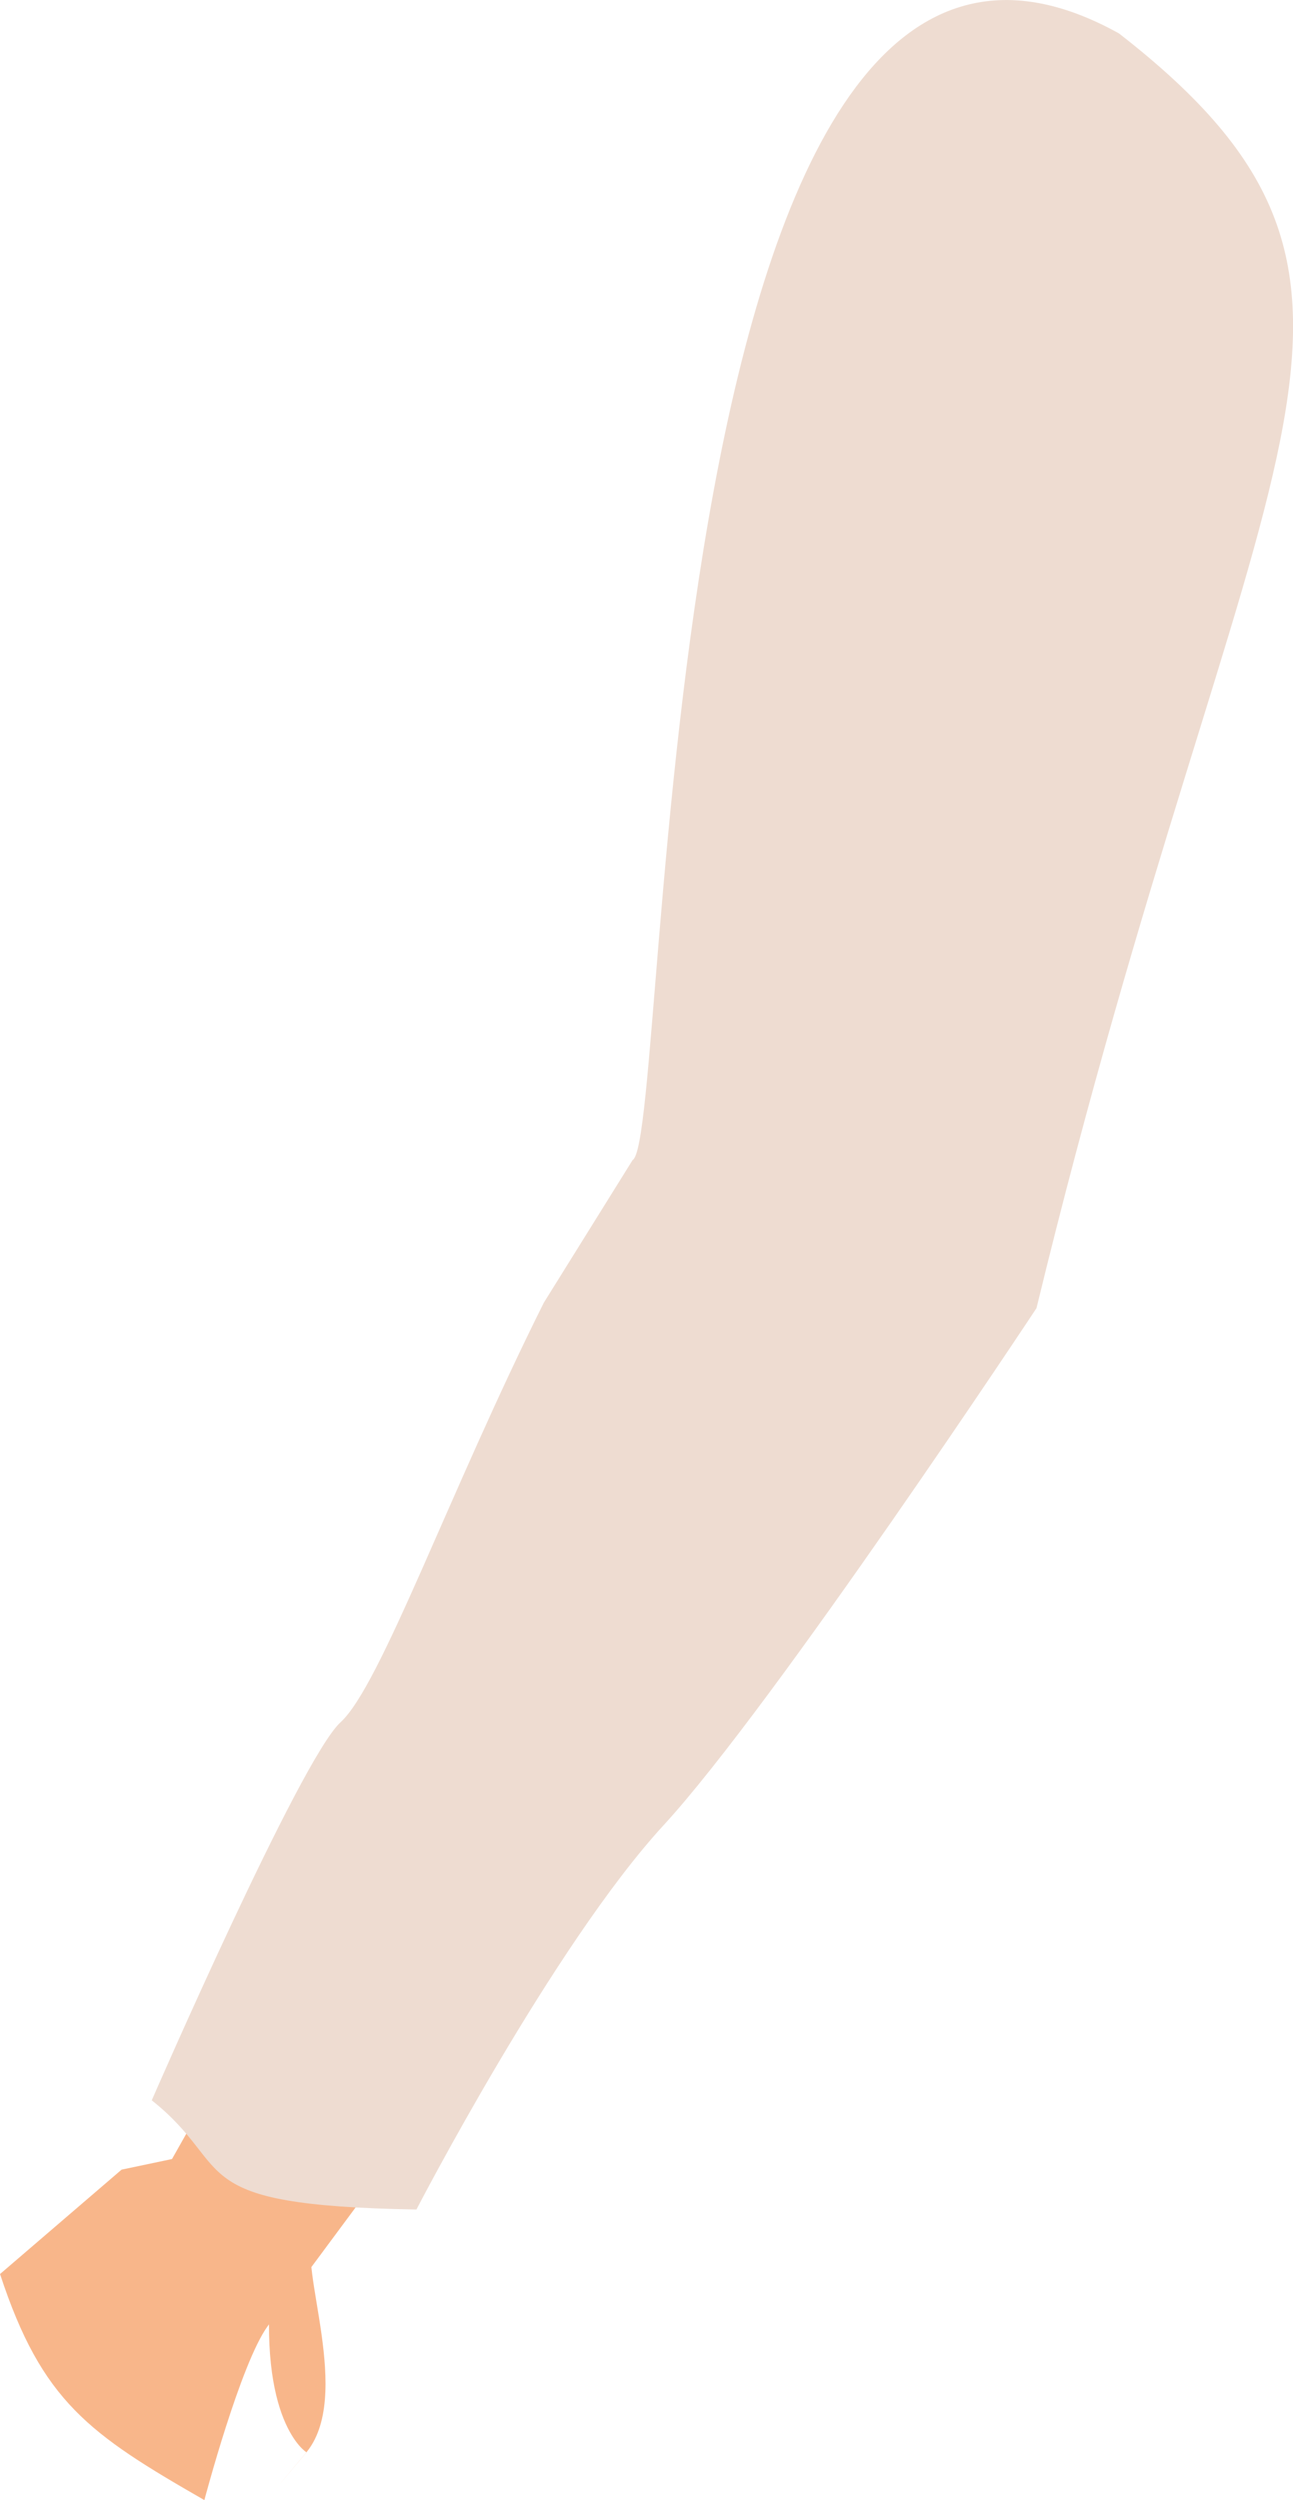 <?xml version="1.0" encoding="UTF-8" standalone="no"?>
<svg
   xmlns:dc="http://purl.org/dc/elements/1.1/"
   xmlns:cc="http://creativecommons.org/ns#"
   xmlns:rdf="http://www.w3.org/1999/02/22-rdf-syntax-ns#"
   xmlns:svg="http://www.w3.org/2000/svg"
   xmlns="http://www.w3.org/2000/svg"
   xmlns:sodipodi="http://sodipodi.sourceforge.net/DTD/sodipodi-0.dtd"
   xmlns:inkscape="http://www.inkscape.org/namespaces/inkscape"
   sodipodi:docname="reka1.svg"
   inkscape:version="1.0 (4035a4fb49, 2020-05-01)"
   id="svg8"
   version="1.1"
   viewBox="0 0 56.426 109.018"
   height="109.018mm"
   width="56.426mm"
   inkscape:export-filename="C:\Users\260862\Desktop\bartender.png"
   inkscape:export-xdpi="241.905"
   inkscape:export-ydpi="241.905">
  <defs
     id="defs2">
    <clipPath
       id="clipPath4045"
       clipPathUnits="userSpaceOnUse">
      <path
         sodipodi:nodetypes="cccccc"
         id="path4047"
         d="M 87.197,57.598 C 88.696,71.31 86.336,84.021 68.798,92.797 L 14.4,175.728 -18.399,142.395 27.466,50.665 Z"
         style="fill:none;stroke:#000000;stroke-width:0.265px;stroke-linecap:butt;stroke-linejoin:miter;stroke-opacity:1" />
    </clipPath>
  </defs>
  <sodipodi:namedview
     inkscape:window-maximized="1"
     inkscape:window-y="-9"
     inkscape:window-x="-9"
     inkscape:window-height="1001"
     inkscape:window-width="1920"
     inkscape:snap-global="false"
     inkscape:object-nodes="true"
     inkscape:snap-others="true"
     showgrid="false"
     inkscape:document-rotation="0"
     inkscape:current-layer="layer3"
     inkscape:document-units="mm"
     inkscape:cy="352.33278"
     inkscape:cx="79.684598"
     inkscape:zoom="0.61064659"
     inkscape:pageshadow="2"
     inkscape:pageopacity="0.0"
     borderopacity="1.0"
     bordercolor="#666666"
     pagecolor="#ffffff"
     id="base"
     showguides="true"
     inkscape:guide-bbox="true" />
  <g
     transform="translate(-31.278,-57.788)"
     inkscape:label="noga2"
     id="layer7"
     inkscape:groupmode="layer" />
  <g
     transform="translate(-31.278,-57.788)"
     inkscape:label="noga1"
     id="layer6"
     inkscape:groupmode="layer" />
  <g
     transform="translate(-31.278,-57.788)"
     style="display:inline"
     inkscape:label="korpus"
     id="layer8"
     inkscape:groupmode="layer" />
  <g
     transform="translate(-31.278,-57.788)"
     inkscape:label="reka2"
     id="layer5"
     inkscape:groupmode="layer" />
  <g
     sodipodi:insensitive="true"
     transform="translate(-31.278,-57.788)"
     style="display:inline"
     inkscape:label="reka1"
     id="layer4"
     inkscape:groupmode="layer">
    <g
       transform="rotate(1.816,82.267,66.257)"
       inkscape:transform-center-y="42.141096"
       inkscape:transform-center-x="22.77538"
       id="g905">
      <g
         id="g3121-6"
         inkscape:transform-center-x="20.310077"
         inkscape:transform-center-y="42.738221"
         transform="rotate(53.297,81.149,6.326)">
        <path
           sodipodi:nodetypes="ccccczcccc"
           id="path895-3-2-1-0"
           d="m 155.32,84.399 19.956,41.521 -0.879,2.07 0.7,6.955 c 5.614,1.686 7.961,0.79 13.187,-1.676 0,0 -3.991,-4.704 -4.644,-6.611 -0.653,-1.906 -16.502,-49.24 -16.502,-49.24 -37.65,-36.903 -28.09,-19.668 -39.653,-38.118 -10.759,8.973 -4.951,18.806 17.799,36.296 z"
           style="fill:#f8b68a;fill-opacity:1;stroke:none;stroke-width:0.257px;stroke-linecap:butt;stroke-linejoin:miter;stroke-opacity:1" />
        <path
           style="fill:#eedcd1;fill-opacity:1;stroke:none;stroke-width:0.265px;stroke-linecap:butt;stroke-linejoin:miter;stroke-opacity:1"
           d="m 153.925,91.251 c 4.425,8.138 9.625,15.385 9.935,17.744 0.31,2.359 8.81,16.186 8.81,16.186 4.582,-1.366 4.439,1.652 10.513,-6.751 0,0 -6.039,-11.485 -7.578,-18.436 -1.539,-6.951 -9.186,-26.24 -9.186,-26.24 -25.845,-29.252 -26.191,-40.139 -43.538,-34.746 -21.149,10.35 28.352,43.53 28.16,45.511 z"
           id="path1422-5-0-1-2"
           sodipodi:nodetypes="czcczcccc" />
      </g>
      <path
         sodipodi:nodetypes="ccccc"
         style="fill:#f8b68a;fill-opacity:1;stroke:none;stroke-width:0.265px;stroke-linecap:butt;stroke-linejoin:miter;stroke-opacity:1"
         d="m 46.03,158.097 c -0.443,6.523 1.763,7.771 1.763,7.771 0,0 -2.483,3.148 -0.061,0.072 2.086,-2.546 -0.655,-8.316 0.098,-9.503 z"
         id="path1660-9-5-5-3" />
    </g>
  </g>
  <g
     transform="translate(-31.278,-57.788)"
     inkscape:label="glowa"
     id="layer3"
     inkscape:groupmode="layer" />
</svg>
